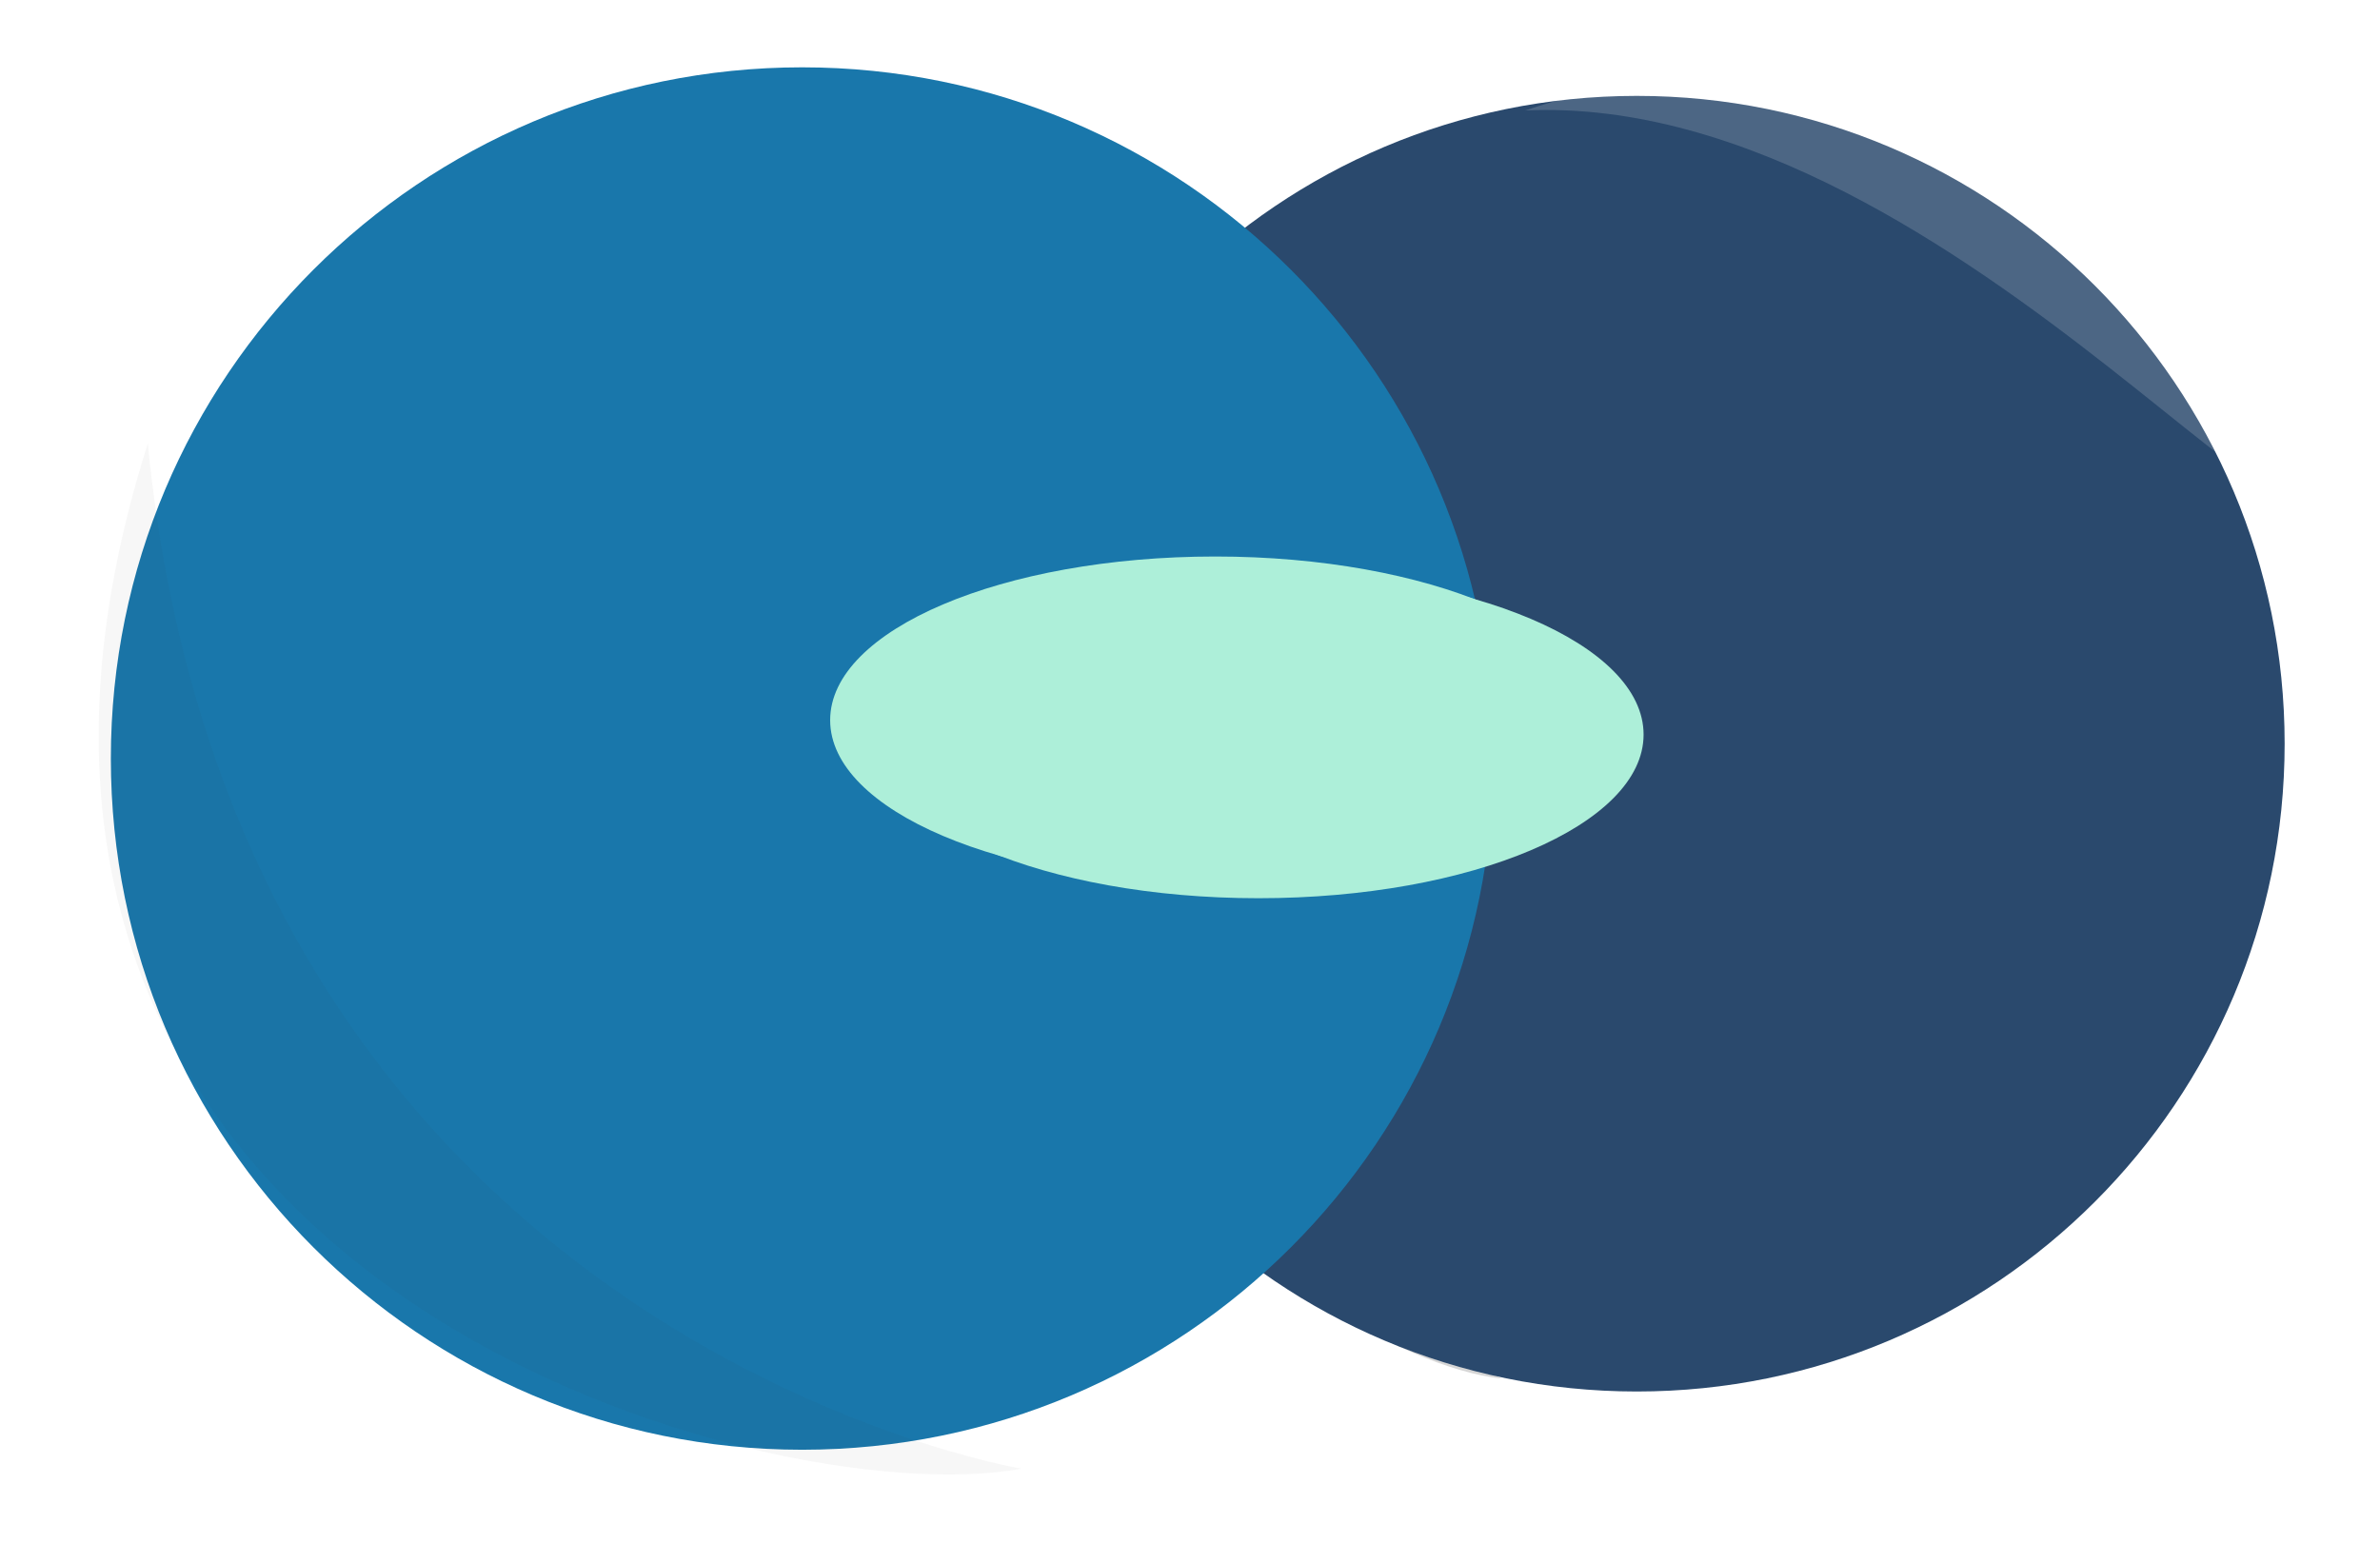 <?xml version="1.0" encoding="UTF-8" standalone="no"?>
<!-- Created with Inkscape (http://www.inkscape.org/) -->

<svg
   xmlns:dc="http://purl.org/dc/elements/1.1/"
   xmlns:cc="http://creativecommons.org/ns#"
   xmlns:rdf="http://www.w3.org/1999/02/22-rdf-syntax-ns#"
   xmlns:svg="http://www.w3.org/2000/svg"
   xmlns="http://www.w3.org/2000/svg"
   xmlns:sodipodi="http://sodipodi.sourceforge.net/DTD/sodipodi-0.dtd"
   xmlns:inkscape="http://www.inkscape.org/namespaces/inkscape"
   width="330.614"
   height="217.165"
   id="svg2"
   version="1.1"
   inkscape:version="0.48.4 r"
   sodipodi:docname="logo2.svg"
   inkscape:export-filename="/Users/vern/gitHub/oxygenfont.com/assets/images/specME.png"
   inkscape:export-xdpi="90"
   inkscape:export-ydpi="90">
  <defs
     id="defs4">
    <marker
       inkscape:stockid="TriangleOutM"
       orient="auto"
       refY="0"
       refX="0"
       id="TriangleOutM"
       style="overflow:visible">
      <path
         id="path5262"
         d="m 5.77,0 -8.65,5 0,-10 8.65,5 z"
         style="fill-rule:evenodd;stroke:#000000;stroke-width:1pt"
         transform="scale(0.4,0.4)"
         inkscape:connector-curvature="0" />
    </marker>
    <marker
       inkscape:stockid="Arrow1Lend"
       orient="auto"
       refY="0"
       refX="0"
       id="Arrow1Lend"
       style="overflow:visible">
      <path
         id="path5120"
         d="M 0,0 5,-5 -12.5,0 5,5 0,0 z"
         style="fill-rule:evenodd;stroke:#000000;stroke-width:1pt"
         transform="matrix(-0.8,0,0,-0.8,-10,0)"
         inkscape:connector-curvature="0" />
    </marker>
    <marker
       inkscape:stockid="TriangleOutL"
       orient="auto"
       refY="0"
       refX="0"
       id="TriangleOutL"
       style="overflow:visible">
      <path
         id="path5259"
         d="m 5.77,0 -8.65,5 0,-10 8.65,5 z"
         style="fill-rule:evenodd;stroke:#000000;stroke-width:1pt"
         transform="scale(0.8,0.8)"
         inkscape:connector-curvature="0" />
    </marker>
    <filter
       inkscape:collect="always"
       id="filter6629"
       x="-0.093"
       width="1.185"
       y="-0.17"
       height="1.34"
       color-interpolation-filters="sRGB">
      <feGaussianBlur
         inkscape:collect="always"
         stdDeviation="4.199"
         id="feGaussianBlur6631" />
    </filter>
    <filter
       inkscape:collect="always"
       id="filter6653"
       color-interpolation-filters="sRGB">
      <feGaussianBlur
         inkscape:collect="always"
         stdDeviation="2.099"
         id="feGaussianBlur6655" />
    </filter>
    <filter
       inkscape:collect="always"
       id="filter6719"
       x="-0.15"
       width="1.301"
       y="-0.071"
       height="1.141"
       color-interpolation-filters="sRGB">
      <feGaussianBlur
         inkscape:collect="always"
         stdDeviation="4.161"
         id="feGaussianBlur6721" />
    </filter>
    <filter
       inkscape:collect="always"
       id="filter7097"
       x="-0.132"
       width="1.265"
       y="-0.528"
       height="2.056"
       color-interpolation-filters="sRGB">
      <feGaussianBlur
         inkscape:collect="always"
         stdDeviation="17.608"
         id="feGaussianBlur7099" />
    </filter>
    <filter
       inkscape:collect="always"
       id="filter7343"
       x="-0.365"
       width="1.73"
       y="-1.515"
       height="4.029"
       color-interpolation-filters="sRGB">
      <feGaussianBlur
         inkscape:collect="always"
         stdDeviation="20.825"
         id="feGaussianBlur7345" />
    </filter>
  </defs>
  <sodipodi:namedview
     id="base"
     pagecolor="#ffffff"
     bordercolor="#666666"
     borderopacity="1.0"
     inkscape:pageopacity="0.0"
     inkscape:pageshadow="2"
     inkscape:zoom="1"
     inkscape:cx="270.36696"
     inkscape:cy="125.56551"
     inkscape:document-units="px"
     inkscape:current-layer="layer1"
     showgrid="false"
     units="in"
     inkscape:showpageshadow="false"
     borderlayer="true"
     inkscape:window-width="1680"
     inkscape:window-height="1002"
     inkscape:window-x="221"
     inkscape:window-y="22"
     inkscape:window-maximized="0"
     fit-margin-top="0"
     fit-margin-left="0"
     fit-margin-right="0"
     fit-margin-bottom="0" />
  <g
     inkscape:label="Layer 1"
     inkscape:groupmode="layer"
     id="layer1"
     transform="translate(-747.633,377.24)">
    <path
       style="opacity:0.2;fill:#333333;stroke:none"
       d="m 906.864,-333.665 c -23.95,106.845 49.287,147.941 49.287,147.941 -27.171,-2.918 -106.066,-59.83 -49.287,-147.941 z"
       id="path6463"
       inkscape:connector-curvature="0"
       sodipodi:nodetypes="csc" />
    <path
       sodipodi:type="arc"
       style="fill:#2a496d;fill-opacity:1;fill-rule:nonzero;stroke:none"
       id="path6457"
       sodipodi:cx="243"
       sodipodi:cy="226"
       sodipodi:rx="90"
       sodipodi:ry="90"
       d="m 333,226 c 0,49.706 -40.294,90 -90,90 -49.706,0 -90,-40.294 -90,-90 0,-49.706 40.294,-90 90,-90 49.706,0 90,40.294 90,90 z"
       transform="translate(732,-499.919)" />
    <path
       style="opacity:0.4;fill:#ffffff;stroke:none;filter:url(#filter6629)"
       d="m 959.512,-361.891 c 60.988,-2.827 119.578,83.541 106.92,43.325 -15.115,-48.026 -70.41,-55.775 -106.92,-43.325 z"
       id="path6477"
       inkscape:connector-curvature="0"
       sodipodi:nodetypes="csc" />
    <path
       transform="matrix(1.067,0,0,1.067,599.78,-512.999)"
       d="m 333,226 c 0,49.706 -40.294,90 -90,90 -49.706,0 -90,-40.294 -90,-90 0,-49.706 40.294,-90 90,-90 49.706,0 90,40.294 90,90 z"
       sodipodi:ry="90"
       sodipodi:rx="90"
       sodipodi:cy="226"
       sodipodi:cx="243"
       id="path6453"
       style="fill:#1977ab;fill-opacity:1;fill-rule:nonzero;stroke:none"
       sodipodi:type="arc" />
    <path
       sodipodi:nodetypes="csc"
       inkscape:connector-curvature="0"
       id="path6461"
       d="m 750.022,-332.926 c -22.929,102.293 47.187,141.638 47.187,141.638 -26.013,-2.793 -101.547,-57.281 -47.187,-141.638 z"
       style="opacity:0.2;fill:#333333;stroke:none;filter:url(#filter6719)"
       transform="matrix(1.323,-0.377,0.416,1.131,-85.619,343.692)" />
    <path
       sodipodi:type="arc"
       style="fill:#adefd9;fill-opacity:1;fill-rule:nonzero;stroke:none;filter:url(#filter7343)"
       id="path7121"
       sodipodi:cx="432.5"
       sodipodi:cy="211.5"
       sodipodi:rx="68.5"
       sodipodi:ry="16.5"
       d="m 501,211.5 c 0,9.113 -30.668,16.5 -68.5,16.5 -37.832,0 -68.5,-7.387 -68.5,-16.5 0,-9.113 30.668,-16.5 68.5,-16.5 37.832,0 68.5,7.387 68.5,16.5 z"
       transform="matrix(0.781,0,0,1.378,578.668,-568.635)" />
    <path
       transform="matrix(0.781,0,0,1.378,584.668,-566.635)"
       d="m 501,211.5 c 0,9.113 -30.668,16.5 -68.5,16.5 -37.832,0 -68.5,-7.387 -68.5,-16.5 0,-9.113 30.668,-16.5 68.5,-16.5 37.832,0 68.5,7.387 68.5,16.5 z"
       sodipodi:ry="16.5"
       sodipodi:rx="68.5"
       sodipodi:cy="211.5"
       sodipodi:cx="432.5"
       id="path7347"
       style="fill:#adefd9;fill-opacity:1;fill-rule:nonzero;stroke:none;filter:url(#filter7343)"
       sodipodi:type="arc" />
  </g>
</svg>
